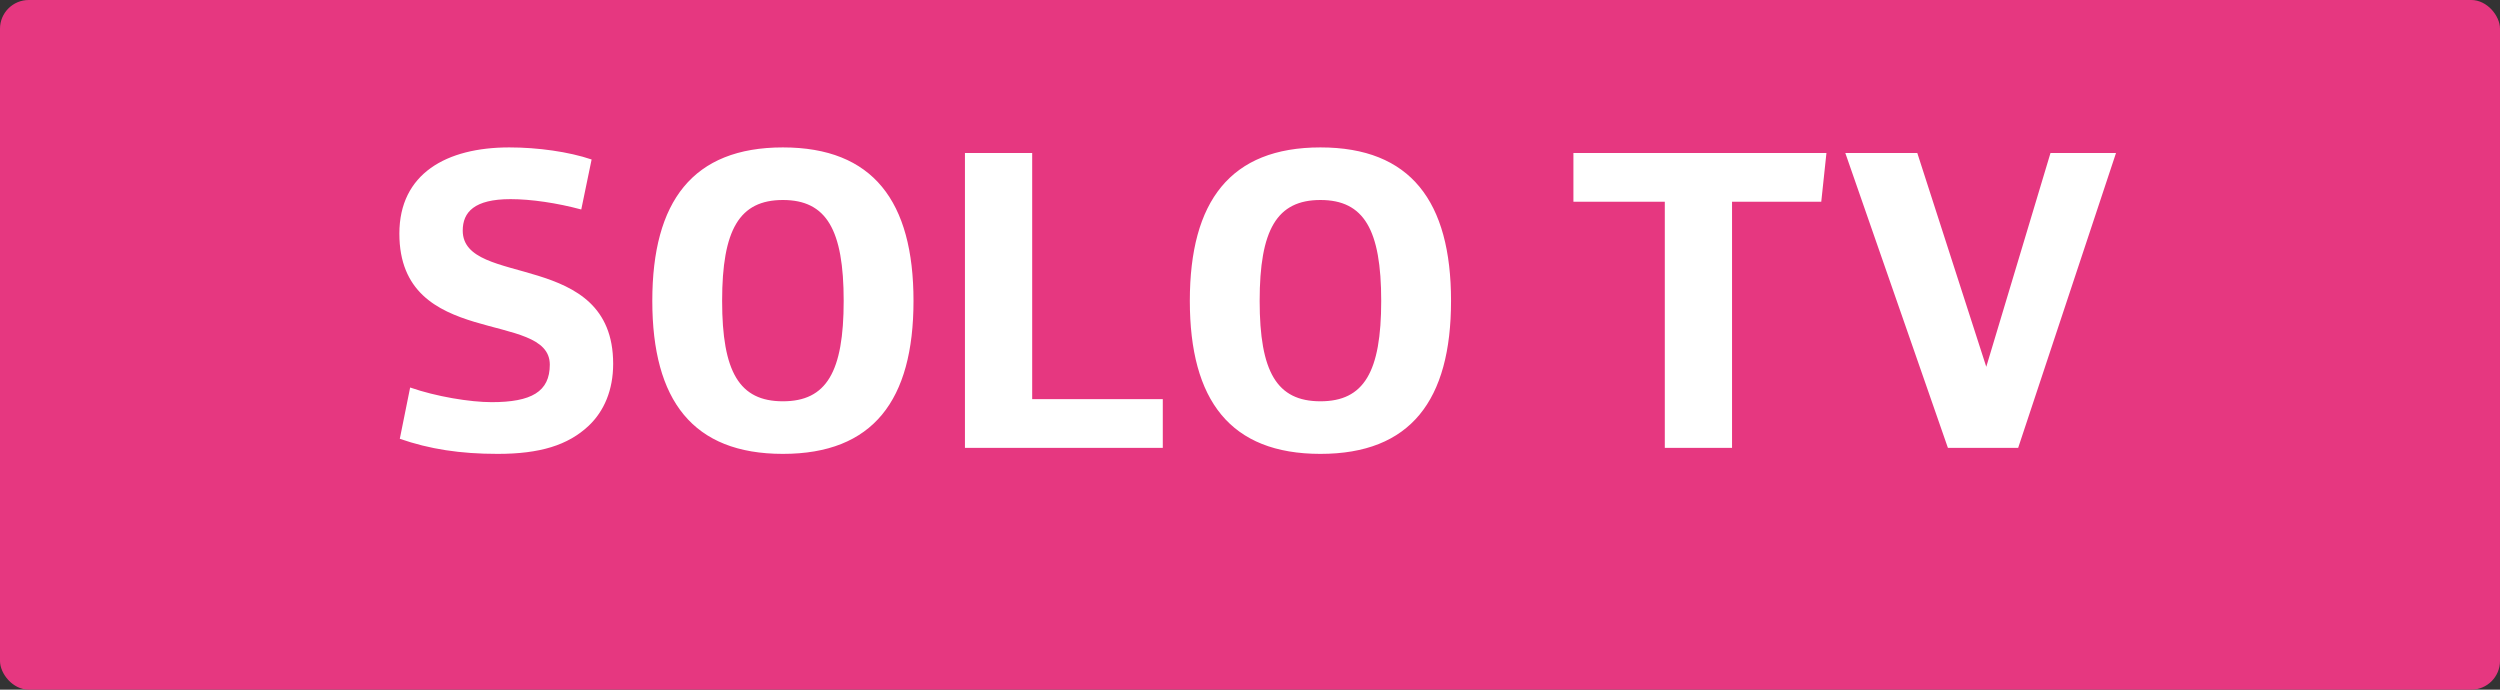 <svg width="87" height="24" viewBox="0 0 87 24" fill="none" xmlns="http://www.w3.org/2000/svg">
<rect x="0" y="0" width="87" height="24" fill="#333333" stroke="none"/>
<rect width="87" height="24" rx="1" fill="#E63780"/>
<path d="M17.318 15.795C18.788 15.795 19.763 15.495 20.483 14.82C21.023 14.31 21.338 13.575 21.338 12.66C21.338 8.655 16.103 10.035 16.103 8.025C16.103 7.38 16.508 6.93 17.768 6.93C18.488 6.93 19.388 7.065 20.228 7.29L20.588 5.55C19.793 5.28 18.713 5.13 17.723 5.13C15.533 5.13 13.898 6.045 13.898 8.13C13.898 12.165 19.133 10.77 19.133 12.69C19.133 13.635 18.488 13.995 17.108 13.995C16.358 13.995 15.173 13.8 14.273 13.485L13.913 15.27C14.948 15.63 16.013 15.795 17.318 15.795ZM27.245 15.795C30.38 15.795 31.79 13.935 31.79 10.47C31.79 7.005 30.38 5.13 27.245 5.13C24.11 5.13 22.7 7.005 22.7 10.47C22.7 13.935 24.11 15.795 27.245 15.795ZM27.245 13.965C25.73 13.965 25.13 12.945 25.13 10.47C25.13 7.995 25.73 6.96 27.245 6.96C28.76 6.96 29.36 7.995 29.36 10.47C29.36 12.945 28.76 13.965 27.245 13.965ZM33.58 15.585H40.465V13.89H35.92V5.325H33.58V15.585ZM45.951 15.795C49.086 15.795 50.496 13.935 50.496 10.47C50.496 7.005 49.086 5.13 45.951 5.13C42.816 5.13 41.406 7.005 41.406 10.47C41.406 13.935 42.816 15.795 45.951 15.795ZM45.951 13.965C44.436 13.965 43.836 12.945 43.836 10.47C43.836 7.995 44.436 6.96 45.951 6.96C47.466 6.96 48.066 7.995 48.066 10.47C48.066 12.945 47.466 13.965 45.951 13.965ZM57.935 15.585H60.275V7.02H63.38L63.56 5.325H54.755V7.02H57.935V15.585ZM67.787 15.585H70.232L73.637 5.325H71.357L69.122 12.765L66.722 5.325H64.217L67.787 15.585Z" fill="white"/>
</svg>
